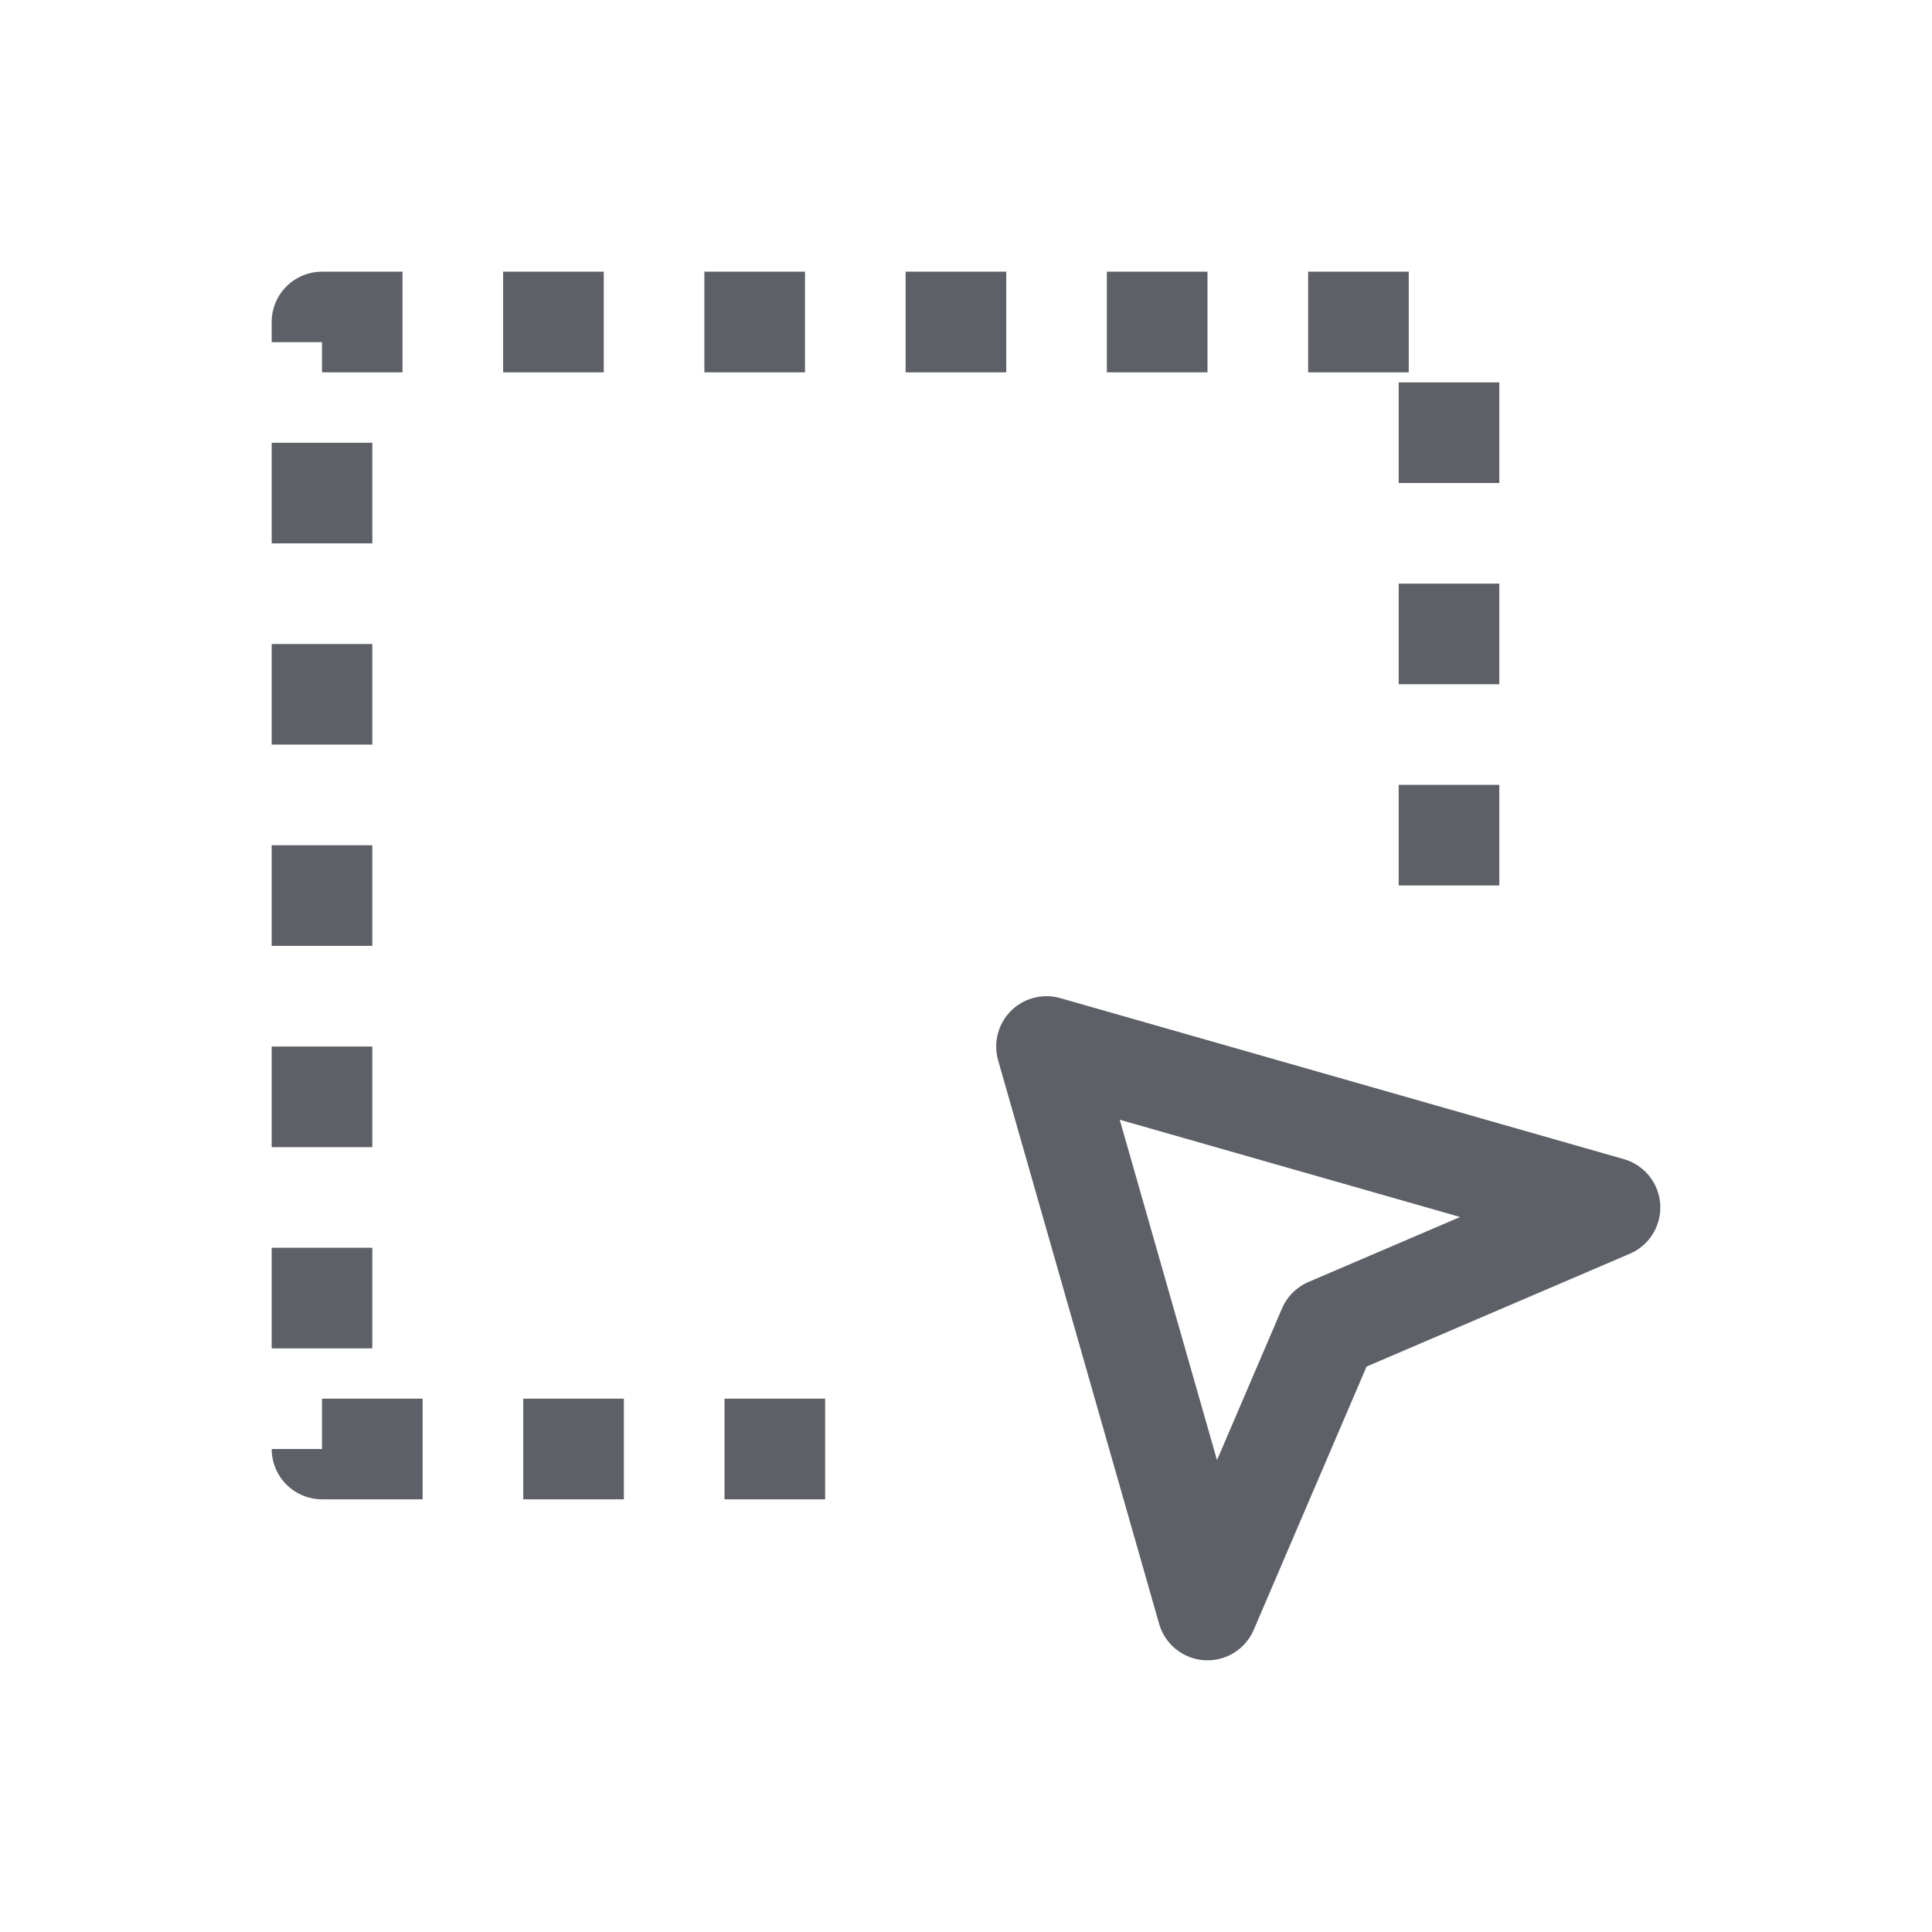 <svg fill="none" height="24" viewBox="0 0 24 24" width="24" xmlns="http://www.w3.org/2000/svg">
    <path d="M18 11V4H4V18H11" stroke="#5D6066" stroke-dasharray="1.25 1.25" stroke-linejoin="round"
            stroke-width="1.25" />
    <path d="M15 20L13 13L20 15L16.5 16.5L15 20Z" stroke="#5D6066" stroke-linejoin="round"
            stroke-width="1.25" />
</svg>
